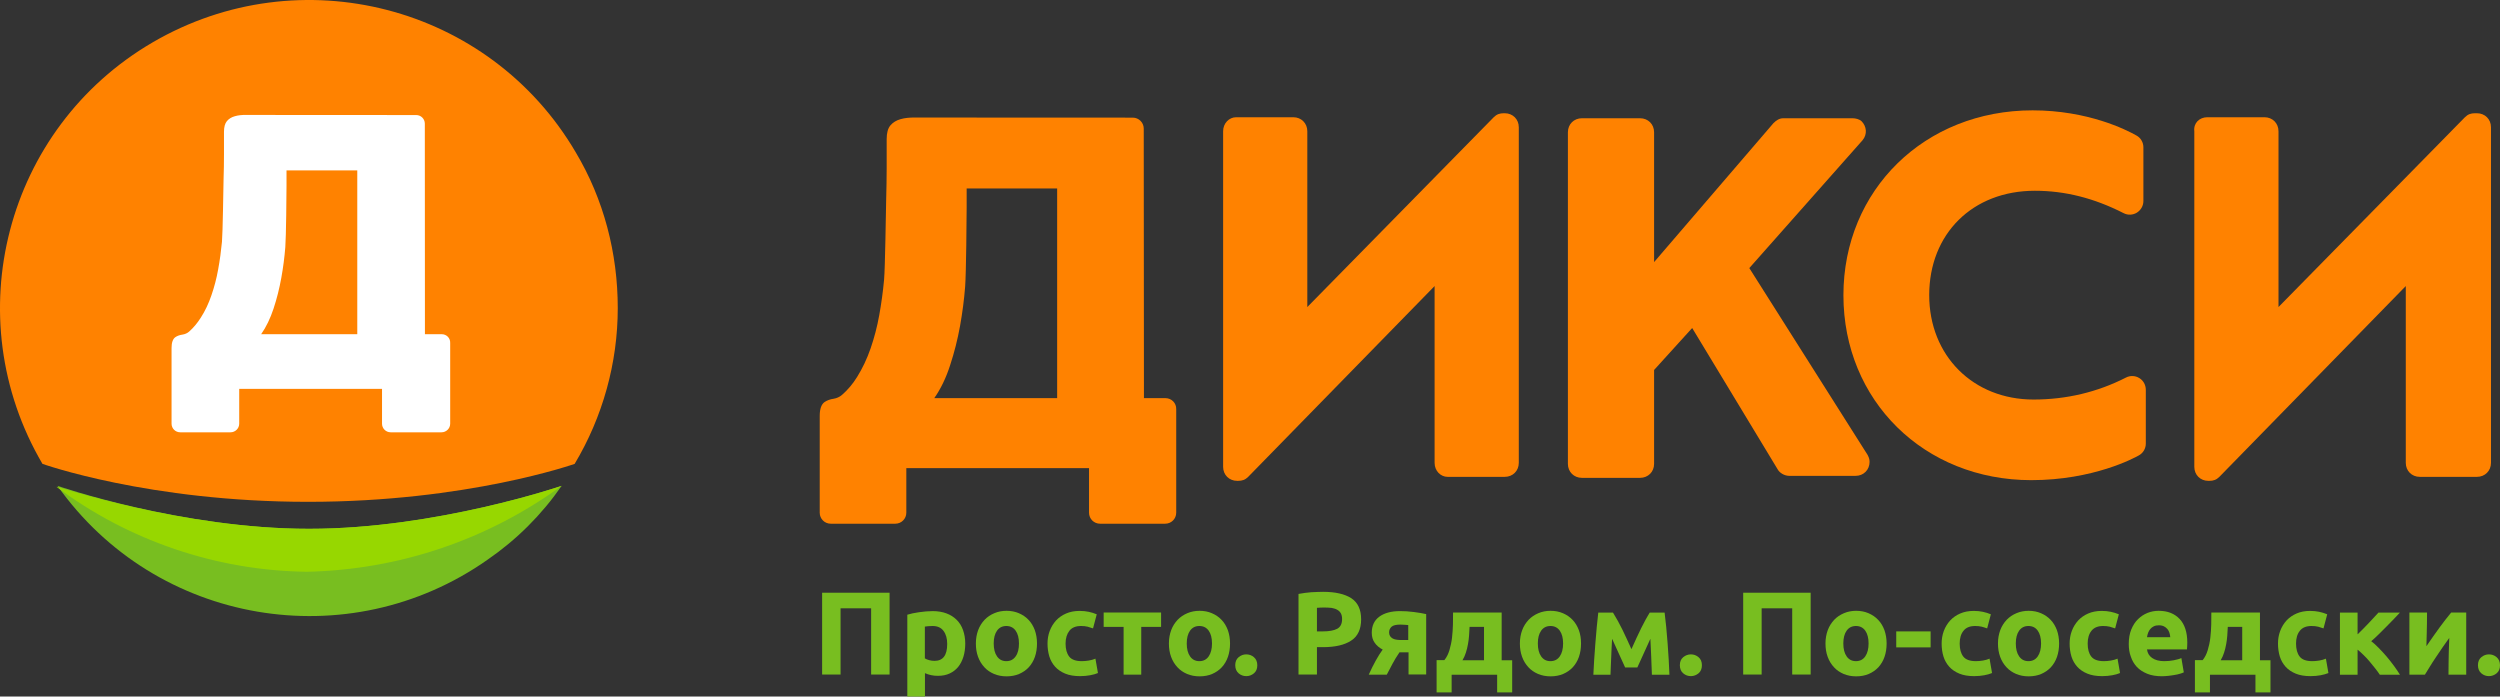 <svg width="201" height="56" viewBox="0 0 201 56" fill="none" xmlns="http://www.w3.org/2000/svg">
<rect x="0" y="0" width="201" height="56" fill="#333333" stroke="none"/>
<path d="M49.668 24.766C49.668 29.183 48.459 33.52 46.203 37.295C46.203 37.295 37.581 40.347 24.768 40.347C11.956 40.347 3.414 37.295 3.414 37.295C-3.516 25.489 0.433 10.31 12.278 3.403C24.124 -3.504 39.354 0.431 46.284 12.237C48.54 16.012 49.668 20.349 49.668 24.766Z" fill="#FF8200"/>
<path d="M35.518 26.87H34.164L34.156 9.94C34.156 9.563 33.85 9.25 33.463 9.25C33.463 9.25 20.143 9.25 19.797 9.242C19.45 9.234 19.144 9.266 18.878 9.346C18.612 9.418 18.394 9.555 18.241 9.74C18.088 9.924 18.008 10.213 18.008 10.599V12.422C18.008 13.033 18 13.699 17.975 14.414C17.959 15.129 17.911 18.695 17.846 19.441C17.774 20.188 17.677 20.919 17.54 21.658C17.411 22.389 17.226 23.08 17 23.738C16.775 24.397 16.493 24.999 16.146 25.537C15.872 25.971 15.558 26.348 15.203 26.662C15.058 26.79 14.873 26.87 14.672 26.902C14.446 26.935 14.261 26.999 14.107 27.103C13.898 27.24 13.793 27.537 13.793 27.987V34.058V34.066C13.793 34.444 14.099 34.757 14.486 34.757H18.54C18.918 34.757 19.233 34.444 19.233 34.066V34.058V31.264H30.715V34.058V34.066C30.715 34.444 31.021 34.757 31.408 34.757H35.502C35.881 34.757 36.195 34.444 36.195 34.066V34.058V27.577V27.569C36.211 27.176 35.897 26.87 35.518 26.87ZM28.717 26.87H20.997C21.4 26.292 21.73 25.61 21.996 24.806C22.262 24.003 22.464 23.184 22.617 22.341C22.77 21.497 22.875 20.67 22.939 19.867C23.004 19.064 23.036 15.522 23.036 14.92V13.699H28.725V26.87H28.717Z" fill="white"/>
<path d="M4.623 39.062C12.52 50.225 27.992 52.876 39.193 45.005C41.529 43.399 43.544 41.391 45.156 39.062C45.156 39.062 35.083 42.516 24.849 42.516C14.615 42.516 4.623 39.062 4.623 39.062Z" fill="#78BE20"/>
<path d="M24.849 42.516C35.083 42.516 45.156 39.062 45.156 39.062C39.193 43.399 32.101 45.808 24.688 45.969C17.436 45.889 10.344 43.479 4.542 39.142C4.542 39.062 14.615 42.516 24.849 42.516Z" fill="#97D700"/>
<path d="M93.698 32.01H91.973C91.973 32.01 91.957 10.35 91.957 10.342C91.957 9.852 91.562 9.458 91.071 9.458C91.071 9.458 74.028 9.458 73.585 9.45C73.141 9.442 72.747 9.483 72.408 9.579C72.062 9.675 71.788 9.844 71.586 10.085C71.385 10.326 71.288 10.695 71.288 11.193V13.522C71.288 14.309 71.272 15.153 71.248 16.068C71.224 16.984 71.167 21.546 71.079 22.501C70.99 23.457 70.861 24.397 70.692 25.336C70.523 26.276 70.289 27.16 69.999 28.003C69.709 28.846 69.346 29.609 68.911 30.308C68.564 30.87 68.162 31.344 67.702 31.745C67.509 31.914 67.275 32.019 67.025 32.059C66.743 32.099 66.502 32.187 66.308 32.316C66.042 32.492 65.905 32.87 65.905 33.44V41.214V41.222C65.905 41.712 66.3 42.106 66.792 42.106H71.981C72.473 42.106 72.868 41.712 72.868 41.222V41.214V37.64H87.558V41.214V41.222C87.558 41.712 87.952 42.106 88.444 42.106H93.682C94.173 42.106 94.568 41.712 94.568 41.222V41.214V32.902V32.894C94.584 32.404 94.189 32.01 93.698 32.01ZM84.995 32.01H75.116C75.632 31.271 76.058 30.396 76.389 29.368C76.727 28.34 76.993 27.288 77.187 26.212C77.38 25.136 77.517 24.076 77.598 23.039C77.678 22.003 77.719 17.474 77.719 16.711V15.153H84.995V32.01Z" fill="#FF8200"/>
<path d="M140.645 21.554L149.75 11.274C150.153 10.792 150.073 10.149 149.67 9.748C149.509 9.587 149.186 9.507 148.944 9.507H143.384C143.062 9.507 142.82 9.667 142.579 9.908L132.989 21.072V10.631C132.989 9.989 132.506 9.507 131.861 9.507H127.187C126.543 9.507 126.059 9.989 126.059 10.631V37.295C126.059 37.938 126.543 38.419 127.187 38.419H131.861C132.506 38.419 132.989 37.938 132.989 37.295V29.746L136.051 26.372L142.901 37.697C143.062 38.018 143.465 38.259 143.868 38.259H149.186C149.831 38.259 150.314 37.777 150.314 37.134C150.314 36.894 150.234 36.733 150.153 36.572L140.645 21.554Z" fill="#FF8200"/>
<path d="M171.999 30.396C171.676 30.195 171.266 30.179 170.927 30.356C168.631 31.529 166.132 32.123 163.497 32.123C158.638 32.123 155.109 28.597 155.109 23.73C155.109 18.791 158.598 15.337 163.602 15.337C166.02 15.337 168.357 15.924 170.734 17.136C171.072 17.313 171.483 17.297 171.805 17.096C172.128 16.895 172.329 16.542 172.329 16.165V11.844C172.329 11.45 172.12 11.089 171.773 10.896C170.935 10.422 167.849 8.872 163.417 8.872C154.746 8.872 148.211 15.265 148.211 23.738C148.211 32.211 154.698 38.604 163.312 38.604C168.3 38.604 171.604 36.821 171.967 36.612C172.313 36.42 172.523 36.058 172.523 35.665V31.344C172.523 30.942 172.321 30.589 171.999 30.396Z" fill="#FF8200"/>
<path d="M99.387 9.426H103.98C104.624 9.426 105.108 9.908 105.108 10.551V24.686L120.096 9.426C120.338 9.185 120.58 9.105 120.902 9.105H120.983C121.627 9.105 122.111 9.587 122.111 10.229V37.215C122.111 37.857 121.627 38.339 120.983 38.339H116.389C115.825 38.339 115.342 37.857 115.342 37.215V22.999L100.354 38.339C100.112 38.58 99.87 38.66 99.548 38.66H99.467C98.823 38.66 98.339 38.178 98.339 37.536V10.551C98.339 9.908 98.823 9.426 99.387 9.426Z" fill="#FF8200"/>
<path d="M177.47 9.426H182.063C182.708 9.426 183.191 9.908 183.191 10.551V24.686L198.18 9.426C198.421 9.185 198.663 9.105 198.985 9.105H199.147C199.791 9.105 200.275 9.587 200.275 10.229V37.215C200.275 37.857 199.791 38.339 199.147 38.339H194.553C193.909 38.339 193.425 37.857 193.425 37.215V22.999L178.437 38.339C178.195 38.58 177.954 38.66 177.631 38.66H177.551C176.906 38.66 176.423 38.178 176.423 37.536V10.551C176.342 9.908 176.826 9.426 177.47 9.426Z" fill="#FF8200"/>
<path d="M71.522 47.655V54.233H70.039V48.908H67.581V54.233H66.099V47.655H71.522Z" fill="#78BE20"/>
<path d="M77.606 51.743C77.606 52.129 77.557 52.482 77.461 52.795C77.364 53.109 77.227 53.382 77.041 53.615C76.856 53.84 76.631 54.016 76.357 54.145C76.083 54.273 75.768 54.337 75.414 54.337C75.212 54.337 75.035 54.321 74.858 54.281C74.689 54.241 74.519 54.193 74.366 54.121V56H72.948V49.422C73.077 49.382 73.222 49.35 73.383 49.31C73.544 49.278 73.722 49.246 73.899 49.221C74.076 49.197 74.261 49.173 74.455 49.157C74.64 49.141 74.817 49.133 74.995 49.133C75.406 49.133 75.776 49.197 76.099 49.318C76.421 49.438 76.695 49.615 76.921 49.84C77.146 50.065 77.316 50.338 77.428 50.659C77.541 50.98 77.606 51.342 77.606 51.743ZM76.155 51.776C76.155 51.342 76.058 50.988 75.857 50.723C75.664 50.458 75.365 50.33 74.979 50.33C74.85 50.33 74.737 50.338 74.624 50.346C74.519 50.354 74.431 50.37 74.358 50.378V52.932C74.447 52.988 74.56 53.036 74.705 53.077C74.85 53.117 74.995 53.133 75.14 53.133C75.817 53.133 76.155 52.683 76.155 51.776Z" fill="#78BE20"/>
<path d="M83.375 51.735C83.375 52.129 83.319 52.49 83.206 52.812C83.093 53.141 82.924 53.414 82.714 53.647C82.497 53.88 82.239 54.056 81.941 54.185C81.643 54.313 81.304 54.378 80.925 54.378C80.555 54.378 80.225 54.313 79.918 54.185C79.62 54.056 79.354 53.88 79.145 53.647C78.927 53.414 78.758 53.141 78.637 52.812C78.516 52.482 78.46 52.129 78.46 51.735C78.46 51.342 78.524 50.989 78.645 50.659C78.766 50.338 78.943 50.065 79.161 49.832C79.378 49.607 79.636 49.43 79.942 49.302C80.241 49.173 80.571 49.109 80.925 49.109C81.288 49.109 81.618 49.173 81.917 49.302C82.215 49.43 82.481 49.607 82.69 49.832C82.908 50.057 83.077 50.338 83.198 50.659C83.311 50.98 83.375 51.342 83.375 51.735ZM81.925 51.735C81.925 51.302 81.836 50.956 81.659 50.707C81.481 50.458 81.232 50.33 80.909 50.33C80.587 50.33 80.337 50.458 80.16 50.707C79.983 50.956 79.894 51.302 79.894 51.735C79.894 52.169 79.983 52.522 80.16 52.771C80.337 53.028 80.587 53.157 80.909 53.157C81.232 53.157 81.481 53.028 81.659 52.771C81.844 52.514 81.925 52.169 81.925 51.735Z" fill="#78BE20"/>
<path d="M84.221 51.743C84.221 51.382 84.278 51.045 84.399 50.723C84.52 50.402 84.689 50.129 84.906 49.888C85.132 49.647 85.398 49.462 85.712 49.326C86.026 49.189 86.389 49.117 86.8 49.117C87.066 49.117 87.308 49.141 87.533 49.189C87.759 49.237 87.969 49.302 88.178 49.39L87.88 50.523C87.743 50.474 87.598 50.426 87.445 50.386C87.284 50.346 87.106 50.33 86.913 50.33C86.494 50.33 86.18 50.458 85.978 50.715C85.777 50.972 85.672 51.318 85.672 51.743C85.672 52.193 85.769 52.538 85.962 52.787C86.155 53.036 86.494 53.157 86.977 53.157C87.147 53.157 87.332 53.141 87.533 53.109C87.727 53.077 87.912 53.028 88.073 52.956L88.275 54.112C88.106 54.185 87.904 54.241 87.654 54.289C87.404 54.337 87.13 54.361 86.832 54.361C86.373 54.361 85.978 54.297 85.648 54.161C85.317 54.024 85.043 53.84 84.834 53.607C84.624 53.374 84.463 53.093 84.367 52.779C84.27 52.458 84.221 52.113 84.221 51.743Z" fill="#78BE20"/>
<path d="M93.359 50.402H91.756V54.241H90.338V50.402H88.734V49.246H93.351V50.402H93.359Z" fill="#78BE20"/>
<path d="M98.895 51.735C98.895 52.129 98.839 52.49 98.726 52.812C98.613 53.141 98.444 53.414 98.234 53.647C98.017 53.88 97.759 54.056 97.461 54.185C97.163 54.313 96.824 54.378 96.445 54.378C96.075 54.378 95.745 54.313 95.438 54.185C95.14 54.056 94.874 53.88 94.665 53.647C94.447 53.414 94.278 53.141 94.157 52.812C94.036 52.482 93.98 52.129 93.98 51.735C93.98 51.342 94.044 50.989 94.165 50.659C94.286 50.338 94.463 50.065 94.681 49.832C94.898 49.607 95.156 49.43 95.462 49.302C95.761 49.173 96.091 49.109 96.445 49.109C96.808 49.109 97.138 49.173 97.437 49.302C97.735 49.43 98.001 49.607 98.21 49.832C98.428 50.057 98.597 50.338 98.718 50.659C98.831 50.98 98.895 51.342 98.895 51.735ZM97.445 51.735C97.445 51.302 97.356 50.956 97.179 50.707C97.001 50.458 96.752 50.33 96.429 50.33C96.107 50.33 95.857 50.458 95.68 50.707C95.503 50.956 95.414 51.302 95.414 51.735C95.414 52.169 95.503 52.522 95.68 52.771C95.857 53.028 96.107 53.157 96.429 53.157C96.752 53.157 97.001 53.028 97.179 52.771C97.356 52.514 97.445 52.169 97.445 51.735Z" fill="#78BE20"/>
<path d="M101.087 53.486C101.087 53.767 100.998 53.984 100.813 54.137C100.628 54.289 100.426 54.361 100.201 54.361C99.975 54.361 99.766 54.289 99.588 54.137C99.411 53.984 99.314 53.767 99.314 53.486C99.314 53.205 99.403 52.988 99.588 52.836C99.773 52.683 99.975 52.611 100.201 52.611C100.426 52.611 100.636 52.683 100.813 52.836C100.99 52.988 101.087 53.205 101.087 53.486Z" fill="#78BE20"/>
<path d="M106.381 47.583C107.364 47.583 108.122 47.76 108.646 48.097C109.169 48.443 109.435 49.005 109.435 49.792C109.435 50.587 109.169 51.157 108.638 51.502C108.106 51.856 107.34 52.032 106.349 52.032H105.882V54.233H104.399V47.752C104.721 47.688 105.068 47.647 105.43 47.615C105.793 47.599 106.107 47.583 106.381 47.583ZM106.478 48.844C106.373 48.844 106.26 48.844 106.156 48.852C106.051 48.86 105.962 48.868 105.882 48.868V50.764H106.349C106.865 50.764 107.252 50.691 107.509 50.555C107.767 50.418 107.904 50.153 107.904 49.776C107.904 49.591 107.872 49.438 107.808 49.318C107.743 49.197 107.646 49.101 107.517 49.029C107.397 48.956 107.243 48.908 107.066 48.876C106.889 48.86 106.687 48.844 106.478 48.844Z" fill="#78BE20"/>
<path d="M112.506 52.466C112.304 52.763 112.119 53.06 111.958 53.366C111.796 53.663 111.643 53.96 111.498 54.241H110.048C110.233 53.831 110.419 53.454 110.612 53.109C110.805 52.763 110.983 52.474 111.168 52.225C110.902 52.089 110.684 51.904 110.531 51.687C110.37 51.47 110.29 51.197 110.29 50.868C110.29 50.314 110.491 49.88 110.894 49.583C111.297 49.286 111.853 49.133 112.562 49.133C112.723 49.133 112.9 49.141 113.094 49.149C113.287 49.165 113.481 49.181 113.674 49.206C113.867 49.23 114.045 49.254 114.222 49.286C114.399 49.318 114.544 49.342 114.665 49.374V54.225H113.247V52.45H112.506V52.466ZM113.239 50.258C113.174 50.249 113.078 50.242 112.941 50.233C112.812 50.225 112.691 50.217 112.594 50.217C112.248 50.217 112.006 50.274 111.877 50.394C111.748 50.515 111.684 50.659 111.684 50.844C111.684 50.956 111.708 51.053 111.756 51.133C111.805 51.213 111.877 51.278 111.958 51.326C112.038 51.374 112.135 51.406 112.232 51.422C112.336 51.438 112.433 51.454 112.538 51.454H113.223V50.258H113.239Z" fill="#78BE20"/>
<path d="M115.503 53.077H116.124C116.301 52.86 116.438 52.595 116.535 52.273C116.631 51.952 116.704 51.615 116.744 51.261C116.784 50.9 116.809 50.547 116.817 50.193C116.825 49.84 116.825 49.519 116.825 49.246H120.733V53.085H121.579V55.671H120.37V54.249H116.712V55.671H115.503V53.077ZM119.315 53.077V50.402H118.154C118.138 50.627 118.13 50.852 118.114 51.093C118.098 51.334 118.066 51.567 118.025 51.791C117.985 52.024 117.929 52.249 117.856 52.474C117.784 52.699 117.695 52.9 117.582 53.085H119.315V53.077Z" fill="#78BE20"/>
<path d="M127.115 51.735C127.115 52.129 127.059 52.49 126.946 52.812C126.833 53.141 126.664 53.414 126.454 53.647C126.237 53.88 125.979 54.056 125.681 54.185C125.382 54.313 125.044 54.378 124.665 54.378C124.295 54.378 123.964 54.313 123.658 54.185C123.36 54.056 123.094 53.88 122.884 53.647C122.667 53.414 122.498 53.141 122.377 52.812C122.256 52.482 122.199 52.129 122.199 51.735C122.199 51.342 122.264 50.989 122.385 50.659C122.506 50.338 122.683 50.065 122.901 49.832C123.118 49.607 123.376 49.43 123.682 49.302C123.98 49.173 124.311 49.109 124.665 49.109C125.028 49.109 125.358 49.173 125.656 49.302C125.955 49.43 126.22 49.607 126.43 49.832C126.648 50.057 126.817 50.338 126.938 50.659C127.059 50.98 127.115 51.342 127.115 51.735ZM125.673 51.735C125.673 51.302 125.584 50.956 125.407 50.707C125.229 50.458 124.98 50.33 124.657 50.33C124.335 50.33 124.085 50.458 123.908 50.707C123.731 50.956 123.642 51.302 123.642 51.735C123.642 52.169 123.731 52.522 123.908 52.771C124.085 53.028 124.335 53.157 124.657 53.157C124.98 53.157 125.229 53.028 125.407 52.771C125.584 52.514 125.673 52.169 125.673 51.735Z" fill="#78BE20"/>
<path d="M129.613 51.358C129.597 51.583 129.589 51.824 129.573 52.081C129.556 52.338 129.548 52.603 129.54 52.868C129.532 53.133 129.524 53.382 129.508 53.623C129.5 53.864 129.492 54.064 129.484 54.249H128.106C128.122 53.904 128.138 53.51 128.17 53.069C128.203 52.635 128.235 52.185 128.267 51.735C128.299 51.286 128.34 50.844 128.38 50.41C128.42 49.977 128.461 49.591 128.501 49.254H129.685C129.959 49.695 130.209 50.153 130.443 50.627C130.676 51.101 130.91 51.623 131.168 52.193C131.434 51.583 131.7 51.029 131.95 50.507C132.208 49.992 132.433 49.575 132.635 49.254H133.835C133.876 49.599 133.924 49.984 133.964 50.41C134.005 50.844 134.045 51.286 134.077 51.735C134.109 52.185 134.142 52.635 134.166 53.069C134.19 53.502 134.206 53.896 134.222 54.249H132.812C132.796 53.751 132.78 53.261 132.756 52.771C132.731 52.282 132.715 51.808 132.691 51.358L131.643 53.663H130.66L129.613 51.358Z" fill="#78BE20"/>
<path d="M136.833 53.486C136.833 53.767 136.744 53.984 136.559 54.137C136.382 54.281 136.172 54.361 135.947 54.361C135.721 54.361 135.512 54.289 135.334 54.137C135.157 53.992 135.06 53.767 135.06 53.486C135.06 53.205 135.149 52.988 135.334 52.836C135.512 52.691 135.721 52.611 135.947 52.611C136.172 52.611 136.382 52.683 136.559 52.836C136.744 52.988 136.833 53.205 136.833 53.486Z" fill="#78BE20"/>
<path d="M145.576 47.655V54.233H144.094V48.908H141.636V54.233H140.153V47.655H145.576Z" fill="#78BE20"/>
<path d="M151.684 51.735C151.684 52.129 151.628 52.49 151.515 52.812C151.402 53.141 151.233 53.414 151.024 53.647C150.806 53.88 150.548 54.056 150.25 54.185C149.952 54.313 149.613 54.378 149.235 54.378C148.864 54.378 148.534 54.313 148.227 54.185C147.929 54.056 147.663 53.88 147.454 53.647C147.236 53.414 147.067 53.141 146.946 52.812C146.825 52.482 146.769 52.129 146.769 51.735C146.769 51.342 146.833 50.989 146.954 50.659C147.075 50.338 147.252 50.065 147.47 49.832C147.687 49.607 147.945 49.43 148.252 49.302C148.55 49.173 148.88 49.109 149.235 49.109C149.597 49.109 149.928 49.173 150.226 49.302C150.524 49.43 150.79 49.607 150.999 49.832C151.217 50.057 151.386 50.338 151.507 50.659C151.62 50.98 151.684 51.342 151.684 51.735ZM150.234 51.735C150.234 51.302 150.145 50.956 149.968 50.707C149.791 50.458 149.541 50.33 149.218 50.33C148.896 50.33 148.646 50.458 148.469 50.707C148.292 50.956 148.203 51.302 148.203 51.735C148.203 52.169 148.292 52.522 148.469 52.771C148.646 53.028 148.896 53.157 149.218 53.157C149.541 53.157 149.791 53.028 149.968 52.771C150.145 52.514 150.234 52.169 150.234 51.735Z" fill="#78BE20"/>
<path d="M152.458 50.764H155.222V52.049H152.458V50.764Z" fill="#78BE20"/>
<path d="M156.108 51.743C156.108 51.382 156.165 51.045 156.285 50.723C156.406 50.402 156.576 50.129 156.793 49.888C157.019 49.647 157.285 49.462 157.599 49.326C157.913 49.189 158.276 49.117 158.687 49.117C158.953 49.117 159.194 49.141 159.42 49.189C159.646 49.237 159.855 49.302 160.065 49.39L159.767 50.523C159.63 50.474 159.485 50.426 159.331 50.386C159.17 50.346 158.993 50.33 158.8 50.33C158.381 50.33 158.066 50.458 157.865 50.715C157.655 50.972 157.559 51.318 157.559 51.743C157.559 52.193 157.655 52.538 157.849 52.787C158.042 53.036 158.381 53.157 158.864 53.157C159.033 53.157 159.219 53.141 159.42 53.109C159.613 53.077 159.799 53.028 159.96 52.956L160.161 54.112C159.992 54.185 159.791 54.241 159.541 54.289C159.291 54.337 159.017 54.361 158.719 54.361C158.26 54.361 157.865 54.297 157.534 54.161C157.204 54.024 156.93 53.84 156.721 53.607C156.511 53.374 156.35 53.093 156.253 52.779C156.156 52.458 156.108 52.113 156.108 51.743Z" fill="#78BE20"/>
<path d="M165.552 51.735C165.552 52.129 165.496 52.49 165.383 52.812C165.27 53.141 165.101 53.414 164.891 53.647C164.674 53.88 164.416 54.056 164.118 54.185C163.82 54.313 163.481 54.378 163.103 54.378C162.732 54.378 162.401 54.313 162.095 54.185C161.797 54.056 161.531 53.88 161.322 53.647C161.104 53.414 160.935 53.141 160.814 52.812C160.693 52.482 160.637 52.129 160.637 51.735C160.637 51.342 160.701 50.989 160.822 50.659C160.943 50.338 161.12 50.065 161.338 49.832C161.555 49.607 161.813 49.43 162.119 49.302C162.418 49.173 162.748 49.109 163.103 49.109C163.465 49.109 163.796 49.173 164.094 49.302C164.392 49.43 164.658 49.607 164.867 49.832C165.085 50.057 165.254 50.338 165.375 50.659C165.488 50.98 165.552 51.342 165.552 51.735ZM164.102 51.735C164.102 51.302 164.013 50.956 163.836 50.707C163.659 50.458 163.409 50.33 163.086 50.33C162.764 50.33 162.514 50.458 162.337 50.707C162.16 50.956 162.071 51.302 162.071 51.735C162.071 52.169 162.16 52.522 162.337 52.771C162.514 53.028 162.764 53.157 163.086 53.157C163.409 53.157 163.659 53.028 163.836 52.771C164.013 52.514 164.102 52.169 164.102 51.735Z" fill="#78BE20"/>
<path d="M166.398 51.743C166.398 51.382 166.455 51.045 166.576 50.723C166.697 50.402 166.866 50.129 167.083 49.888C167.309 49.647 167.575 49.462 167.889 49.326C168.203 49.189 168.566 49.117 168.977 49.117C169.243 49.117 169.485 49.141 169.71 49.189C169.936 49.237 170.145 49.302 170.355 49.39L170.057 50.523C169.92 50.474 169.775 50.426 169.622 50.386C169.461 50.346 169.283 50.33 169.09 50.33C168.671 50.33 168.357 50.458 168.155 50.715C167.946 50.972 167.849 51.318 167.849 51.743C167.849 52.193 167.946 52.538 168.139 52.787C168.332 53.036 168.671 53.157 169.154 53.157C169.324 53.157 169.509 53.141 169.71 53.109C169.904 53.077 170.089 53.028 170.25 52.956L170.452 54.112C170.282 54.185 170.081 54.241 169.831 54.289C169.581 54.337 169.307 54.361 169.009 54.361C168.55 54.361 168.155 54.297 167.825 54.161C167.494 54.024 167.22 53.84 167.011 53.607C166.801 53.374 166.64 53.093 166.543 52.779C166.447 52.458 166.398 52.113 166.398 51.743Z" fill="#78BE20"/>
<path d="M171.153 51.776C171.153 51.334 171.217 50.948 171.354 50.611C171.491 50.282 171.668 50.001 171.894 49.784C172.12 49.559 172.369 49.398 172.659 49.278C172.95 49.165 173.248 49.109 173.554 49.109C174.263 49.109 174.827 49.326 175.238 49.76C175.649 50.193 175.859 50.828 175.859 51.671C175.859 51.751 175.859 51.84 175.85 51.944C175.842 52.041 175.834 52.129 175.834 52.209H172.619C172.651 52.498 172.788 52.731 173.03 52.9C173.272 53.069 173.594 53.157 174.005 53.157C174.263 53.157 174.521 53.133 174.771 53.085C175.021 53.036 175.23 52.98 175.383 52.908L175.577 54.056C175.504 54.097 175.399 54.129 175.27 54.169C175.141 54.209 175.004 54.241 174.843 54.265C174.69 54.297 174.521 54.313 174.344 54.337C174.166 54.354 173.989 54.37 173.812 54.37C173.361 54.37 172.966 54.305 172.635 54.169C172.305 54.032 172.023 53.856 171.805 53.623C171.588 53.39 171.427 53.117 171.322 52.803C171.201 52.49 171.153 52.145 171.153 51.776ZM174.489 51.237C174.481 51.117 174.464 50.996 174.424 50.884C174.392 50.772 174.336 50.667 174.263 50.579C174.191 50.49 174.094 50.418 173.989 50.362C173.876 50.306 173.739 50.274 173.578 50.274C173.417 50.274 173.28 50.298 173.167 50.354C173.054 50.41 172.958 50.483 172.885 50.571C172.813 50.659 172.748 50.764 172.708 50.876C172.668 50.996 172.635 51.109 172.619 51.229H174.489V51.237Z" fill="#78BE20"/>
<path d="M176.471 53.077H177.091C177.269 52.86 177.406 52.595 177.502 52.273C177.599 51.952 177.672 51.615 177.712 51.261C177.752 50.9 177.776 50.547 177.784 50.193C177.792 49.84 177.792 49.519 177.792 49.246H181.701V53.085H182.547V55.671H181.338V54.249H177.68V55.671H176.471V53.077ZM180.274 53.077V50.402H179.114C179.098 50.627 179.09 50.852 179.074 51.093C179.058 51.334 179.025 51.567 178.985 51.791C178.945 52.024 178.888 52.249 178.816 52.474C178.743 52.699 178.655 52.9 178.542 53.085H180.274V53.077Z" fill="#78BE20"/>
<path d="M183.151 51.743C183.151 51.382 183.208 51.045 183.329 50.723C183.45 50.402 183.619 50.129 183.836 49.888C184.062 49.647 184.328 49.462 184.642 49.326C184.956 49.189 185.319 49.117 185.73 49.117C185.996 49.117 186.238 49.141 186.463 49.189C186.689 49.237 186.898 49.302 187.108 49.39L186.81 50.523C186.673 50.474 186.528 50.426 186.375 50.386C186.213 50.346 186.036 50.33 185.843 50.33C185.424 50.33 185.109 50.458 184.908 50.715C184.699 50.972 184.602 51.318 184.602 51.743C184.602 52.193 184.699 52.538 184.892 52.787C185.085 53.036 185.424 53.157 185.907 53.157C186.076 53.157 186.262 53.141 186.463 53.109C186.657 53.077 186.842 53.028 187.003 52.956L187.205 54.112C187.035 54.185 186.834 54.241 186.584 54.289C186.334 54.337 186.06 54.361 185.762 54.361C185.303 54.361 184.908 54.297 184.578 54.161C184.247 54.024 183.973 53.84 183.764 53.607C183.554 53.374 183.393 53.093 183.296 52.779C183.2 52.458 183.151 52.113 183.151 51.743Z" fill="#78BE20"/>
<path d="M189.565 50.988C189.702 50.852 189.847 50.707 190.001 50.555C190.154 50.394 190.307 50.242 190.452 50.089C190.597 49.936 190.742 49.784 190.871 49.639C191 49.495 191.121 49.366 191.225 49.254H192.95C192.821 49.39 192.668 49.551 192.482 49.752C192.297 49.944 192.096 50.153 191.886 50.362C191.677 50.571 191.467 50.788 191.25 50.996C191.04 51.205 190.839 51.39 190.645 51.551C190.839 51.695 191.04 51.88 191.25 52.097C191.467 52.314 191.677 52.547 191.886 52.787C192.096 53.036 192.289 53.285 192.474 53.534C192.66 53.791 192.821 54.024 192.958 54.249H191.338C191.225 54.081 191.096 53.896 190.943 53.711C190.798 53.526 190.645 53.342 190.492 53.157C190.331 52.972 190.178 52.803 190.009 52.643C189.847 52.482 189.694 52.346 189.549 52.233V54.249H188.131V49.254H189.549V50.988H189.565Z" fill="#78BE20"/>
<path d="M198.284 49.246V54.241H196.858C196.858 53.928 196.858 53.607 196.866 53.293C196.874 52.98 196.882 52.691 196.882 52.426C196.89 52.161 196.898 51.928 196.906 51.727C196.914 51.526 196.922 51.382 196.922 51.286C196.737 51.543 196.552 51.808 196.366 52.073C196.181 52.338 196.004 52.603 195.835 52.86C195.665 53.117 195.504 53.358 195.359 53.599C195.214 53.831 195.077 54.048 194.964 54.241H193.715V49.246H195.134C195.134 49.559 195.134 49.864 195.126 50.153C195.126 50.442 195.117 50.699 195.109 50.94C195.101 51.173 195.093 51.382 195.093 51.551C195.085 51.727 195.085 51.856 195.085 51.952C195.464 51.398 195.819 50.892 196.141 50.45C196.463 50.009 196.777 49.607 197.076 49.246H198.284Z" fill="#78BE20"/>
<path d="M201 53.486C201 53.767 200.911 53.984 200.726 54.137C200.549 54.281 200.339 54.361 200.114 54.361C199.888 54.361 199.679 54.289 199.501 54.137C199.324 53.984 199.227 53.767 199.227 53.486C199.227 53.205 199.316 52.988 199.501 52.836C199.687 52.683 199.888 52.611 200.114 52.611C200.339 52.611 200.549 52.683 200.726 52.836C200.903 52.988 201 53.205 201 53.486Z" fill="#78BE20"/>
</svg>
